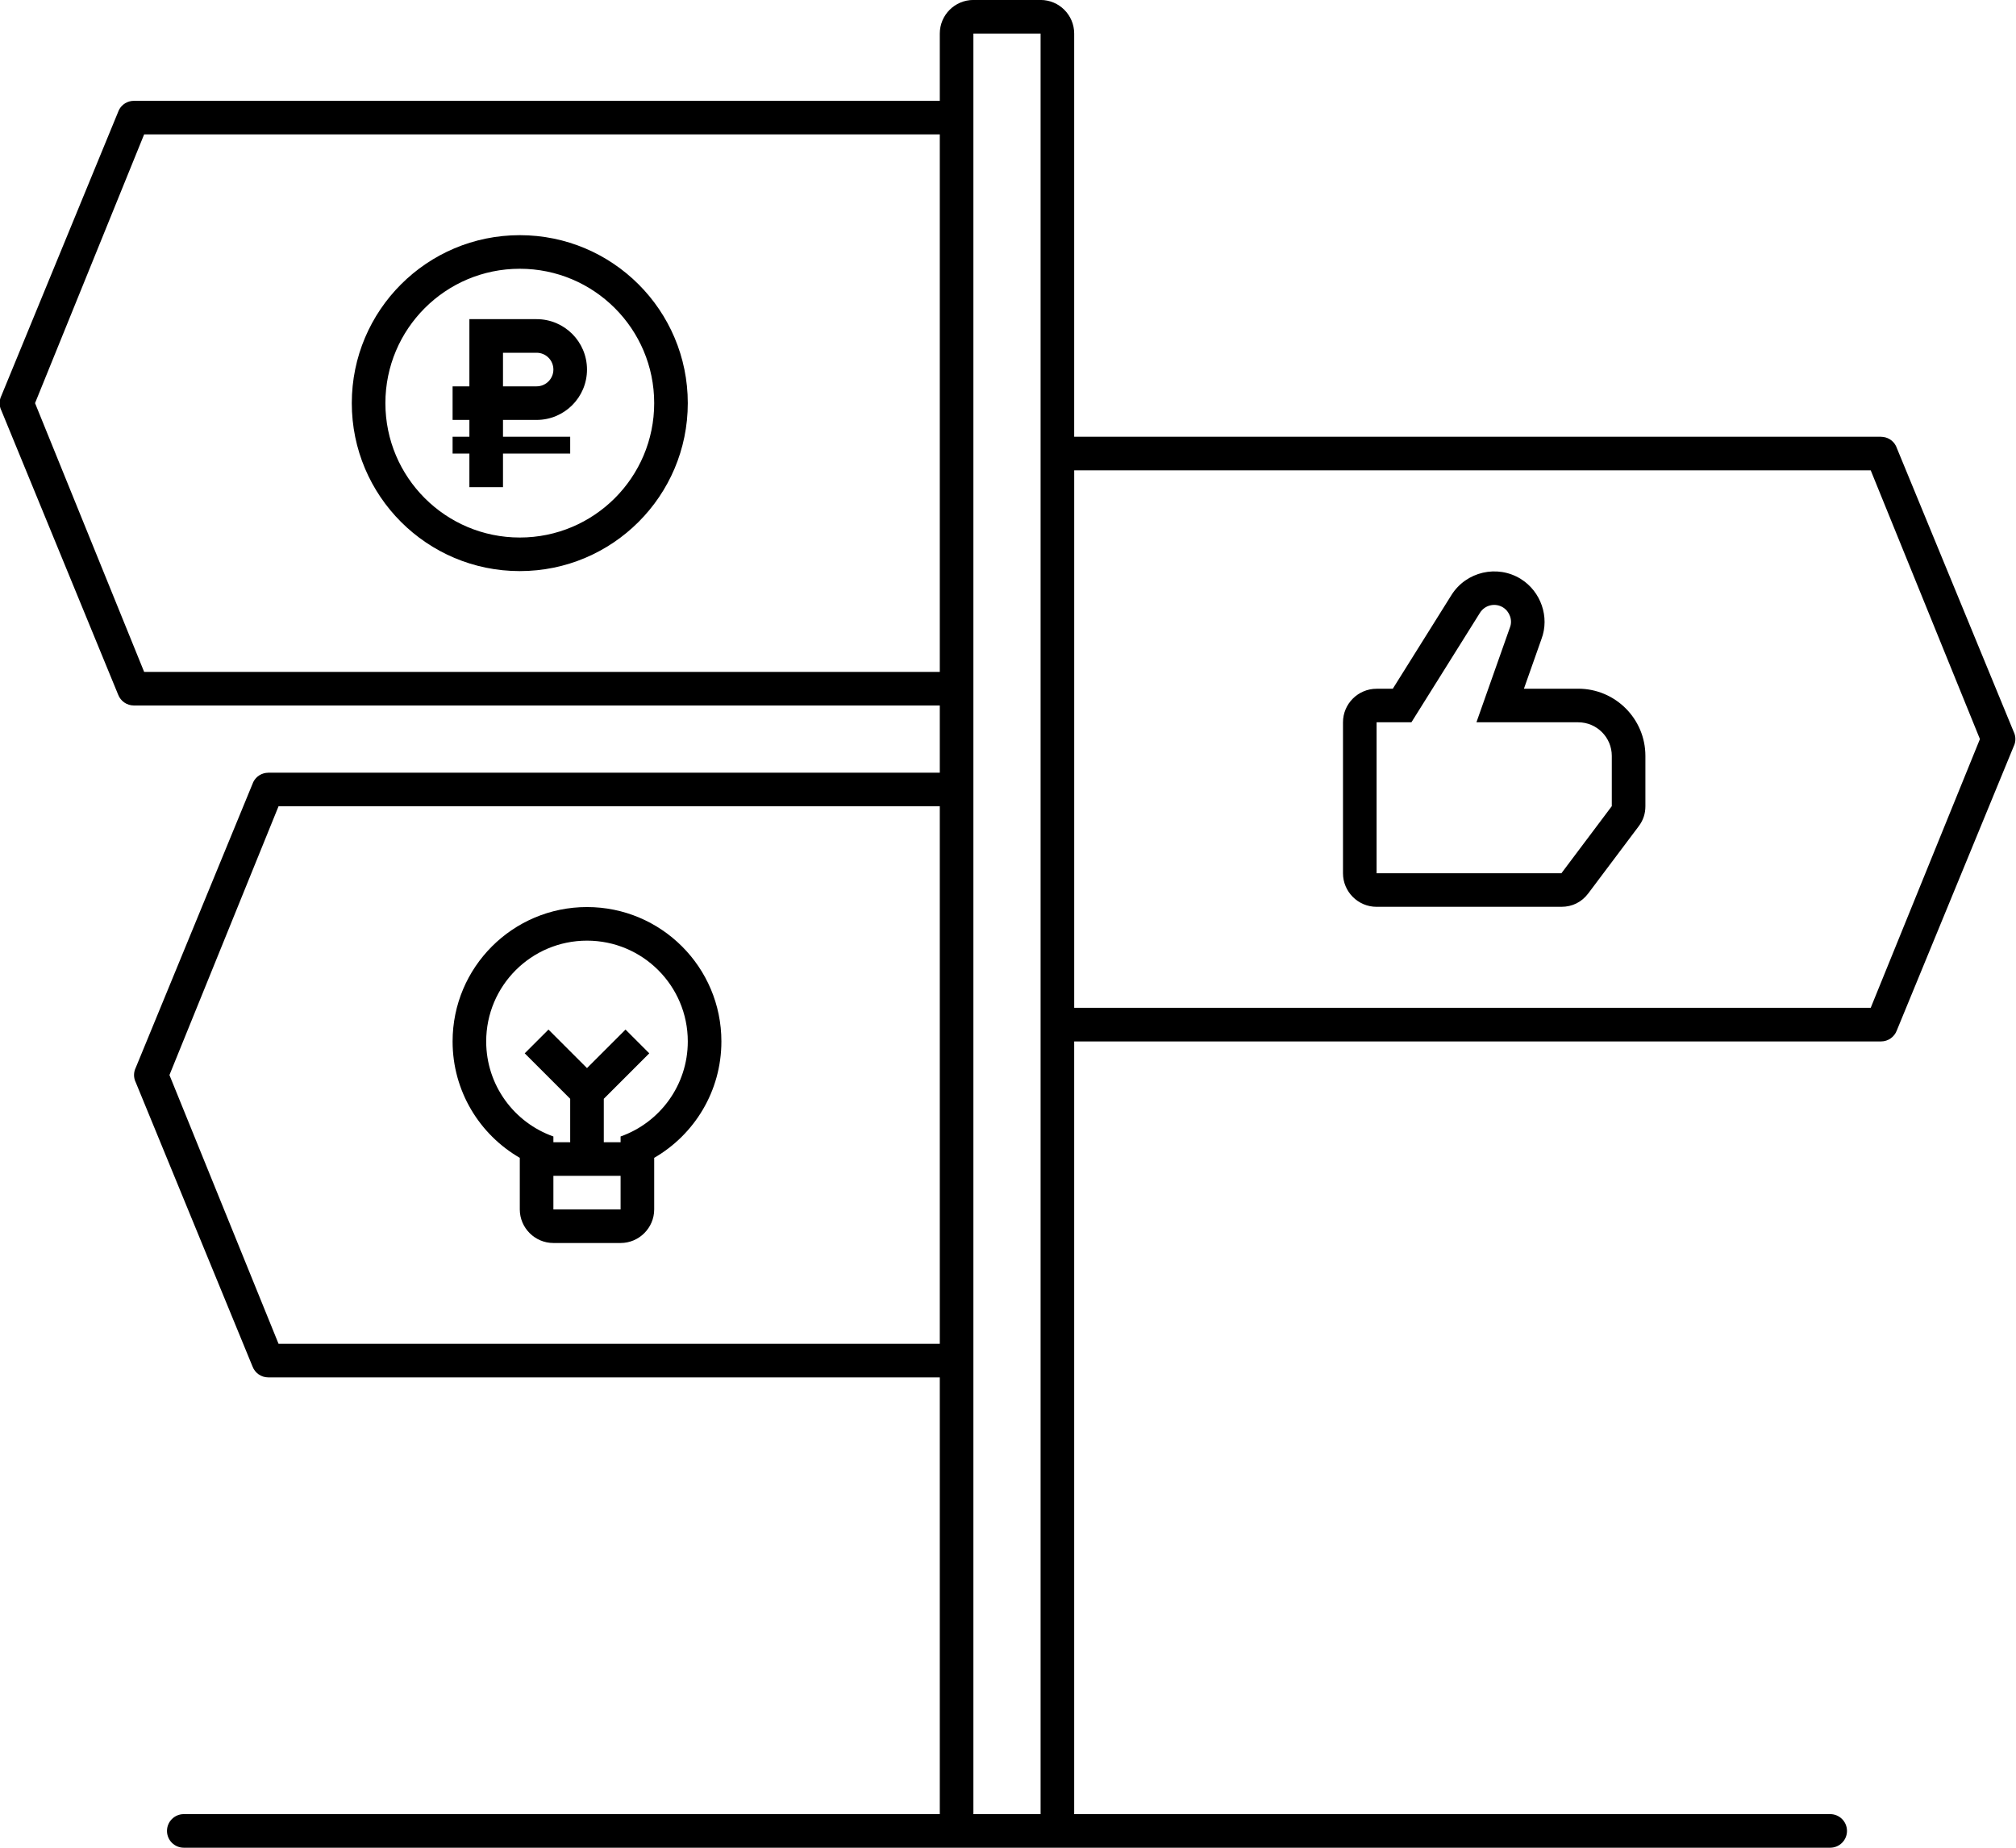 <svg xmlns="http://www.w3.org/2000/svg" xmlns:xlink="http://www.w3.org/1999/xlink" preserveAspectRatio="xMidYMid" width="120" height="110" viewBox="0 0 120 110">
  <g>
    <path d="M119.858,44.444 L112.899,61.360 C112.754,61.734 112.391,61.999 111.966,61.999 L63.940,61.999 L63.940,107.999 L63.940,107.999 L108.940,107.999 C109.492,107.999 109.940,108.447 109.940,108.999 C109.940,109.551 109.492,109.999 108.940,109.999 L10.940,109.999 C10.388,109.999 9.940,109.551 9.940,108.999 C9.940,108.447 10.388,107.999 10.940,107.999 L55.940,107.999 L55.940,107.999 L55.940,81.999 L15.967,81.999 C15.543,81.999 15.180,81.734 15.035,81.360 L8.084,64.445 C7.938,64.153 7.949,63.824 8.084,63.554 L15.077,46.554 C15.251,46.205 15.602,46.003 15.967,46.003 L15.967,45.999 L55.940,45.999 L55.940,41.999 L7.967,41.999 C7.543,41.999 7.180,41.734 7.035,41.360 L0.084,24.444 C-0.062,24.153 -0.051,23.824 0.084,23.554 L7.077,6.554 C7.251,6.205 7.602,6.003 7.967,6.003 L7.967,5.999 L55.940,5.999 L55.940,1.999 C55.940,0.895 56.835,-0.002 57.940,-0.002 L61.940,-0.002 C63.044,-0.002 63.940,0.895 63.940,1.999 L63.940,25.999 L111.966,25.999 L111.966,26.003 C112.331,26.004 112.683,26.205 112.857,26.554 L119.858,43.554 C119.993,43.824 120.004,44.152 119.858,44.444 ZM55.940,7.999 L8.580,7.999 L2.086,23.999 L8.580,39.999 L55.940,39.999 L55.940,7.999 ZM16.580,47.999 L10.086,63.999 L16.580,79.999 L55.940,79.999 L55.940,47.999 L16.580,47.999 ZM61.940,60.999 L61.940,26.999 L61.940,1.999 L57.940,1.999 L57.940,6.999 L57.940,40.999 L57.940,46.999 L57.940,80.999 L57.940,107.999 L61.940,107.999 L61.940,60.999 ZM111.352,27.999 L63.941,27.999 L63.941,59.998 L111.352,59.998 L117.853,43.999 L111.352,27.999 Z" class="flag"/>
    <path d="M32.647,61.293 L34.940,63.586 L37.233,61.293 L38.647,62.707 L35.940,65.414 L35.940,67.999 L36.940,67.999 L36.940,67.657 C39.270,66.833 40.940,64.612 40.940,61.999 C40.940,58.685 38.254,55.999 34.940,55.999 C31.626,55.999 28.940,58.685 28.940,61.999 C28.940,64.612 30.609,66.834 32.940,67.657 L32.940,67.999 L33.940,67.999 L33.940,65.414 L31.233,62.707 L32.647,61.293 L32.647,61.293 ZM36.940,69.999 L32.940,69.999 L32.940,71.999 L36.940,71.999 L36.940,69.999 L36.940,69.999 ZM32.940,73.999 C31.840,73.999 30.940,73.099 30.940,71.999 L30.940,68.929 C28.549,67.546 26.940,64.960 26.940,61.999 C26.940,57.581 30.521,53.999 34.940,53.999 C39.358,53.999 42.940,57.581 42.940,61.999 C42.940,64.960 41.331,67.546 38.940,68.929 L38.940,71.999 C38.940,73.099 38.040,73.999 36.940,73.999 L32.940,73.999 Z" class="flag"/>
    <path d="M30.940,33.999 C25.417,33.999 20.940,29.522 20.940,24.000 C20.940,18.477 25.417,14.000 30.940,14.000 C36.463,14.000 40.940,18.477 40.940,24.000 C40.940,29.522 36.463,33.999 30.940,33.999 ZM30.940,16.000 C26.522,16.000 22.940,19.581 22.940,24.000 C22.940,28.418 26.522,32.000 30.940,32.000 C35.358,32.000 38.940,28.418 38.940,24.000 C38.940,19.581 35.358,16.000 30.940,16.000 Z" class="flag"/>
    <path d="M31.940,24.999 L31.940,25.000 L29.940,25.000 L29.940,26.000 L33.940,26.000 L33.940,27.000 L29.940,27.000 L29.940,29.000 L27.940,29.000 L27.940,27.000 L26.940,27.000 L26.940,26.000 L27.940,26.000 L27.940,25.000 L26.940,25.000 L26.940,23.000 L27.940,23.000 L27.940,19.000 L28.940,19.000 L29.940,19.000 L31.940,19.000 L31.940,19.000 C33.597,19.000 34.940,20.343 34.940,22.000 C34.940,23.657 33.597,24.999 31.940,24.999 ZM31.940,21.000 L29.940,21.000 L29.940,23.000 L31.940,23.000 L31.940,23.000 C32.492,23.000 32.940,22.552 32.940,22.000 C32.940,21.447 32.492,21.000 31.940,21.000 Z" class="flag"/>
    <path d="M97.940,45.000 L97.940,47.993 C97.940,48.444 97.811,48.831 97.540,49.192 L94.540,53.186 C94.150,53.705 93.590,53.985 92.940,53.985 L81.940,53.985 C80.838,53.985 79.940,53.088 79.940,51.988 L79.940,43.000 C79.940,41.900 80.838,41.003 81.940,41.003 L82.904,41.003 L86.396,35.424 C87.270,34.029 89.124,33.597 90.524,34.467 C91.719,35.210 92.251,36.732 91.753,38.046 L90.709,41.003 L93.940,41.000 C96.149,41.000 97.940,42.791 97.940,45.000 L97.940,45.000 ZM95.940,45.000 L95.940,45.000 C95.940,43.895 95.044,43.000 93.940,43.000 L87.883,43.000 L89.877,37.354 C90.050,36.922 89.857,36.404 89.467,36.162 C88.999,35.872 88.383,36.015 88.092,36.483 L84.013,43.000 L81.940,43.000 L81.940,51.988 L92.940,51.988 L95.940,47.993 L95.940,45.000 Z" class="flag"/>
  </g>
</svg>
